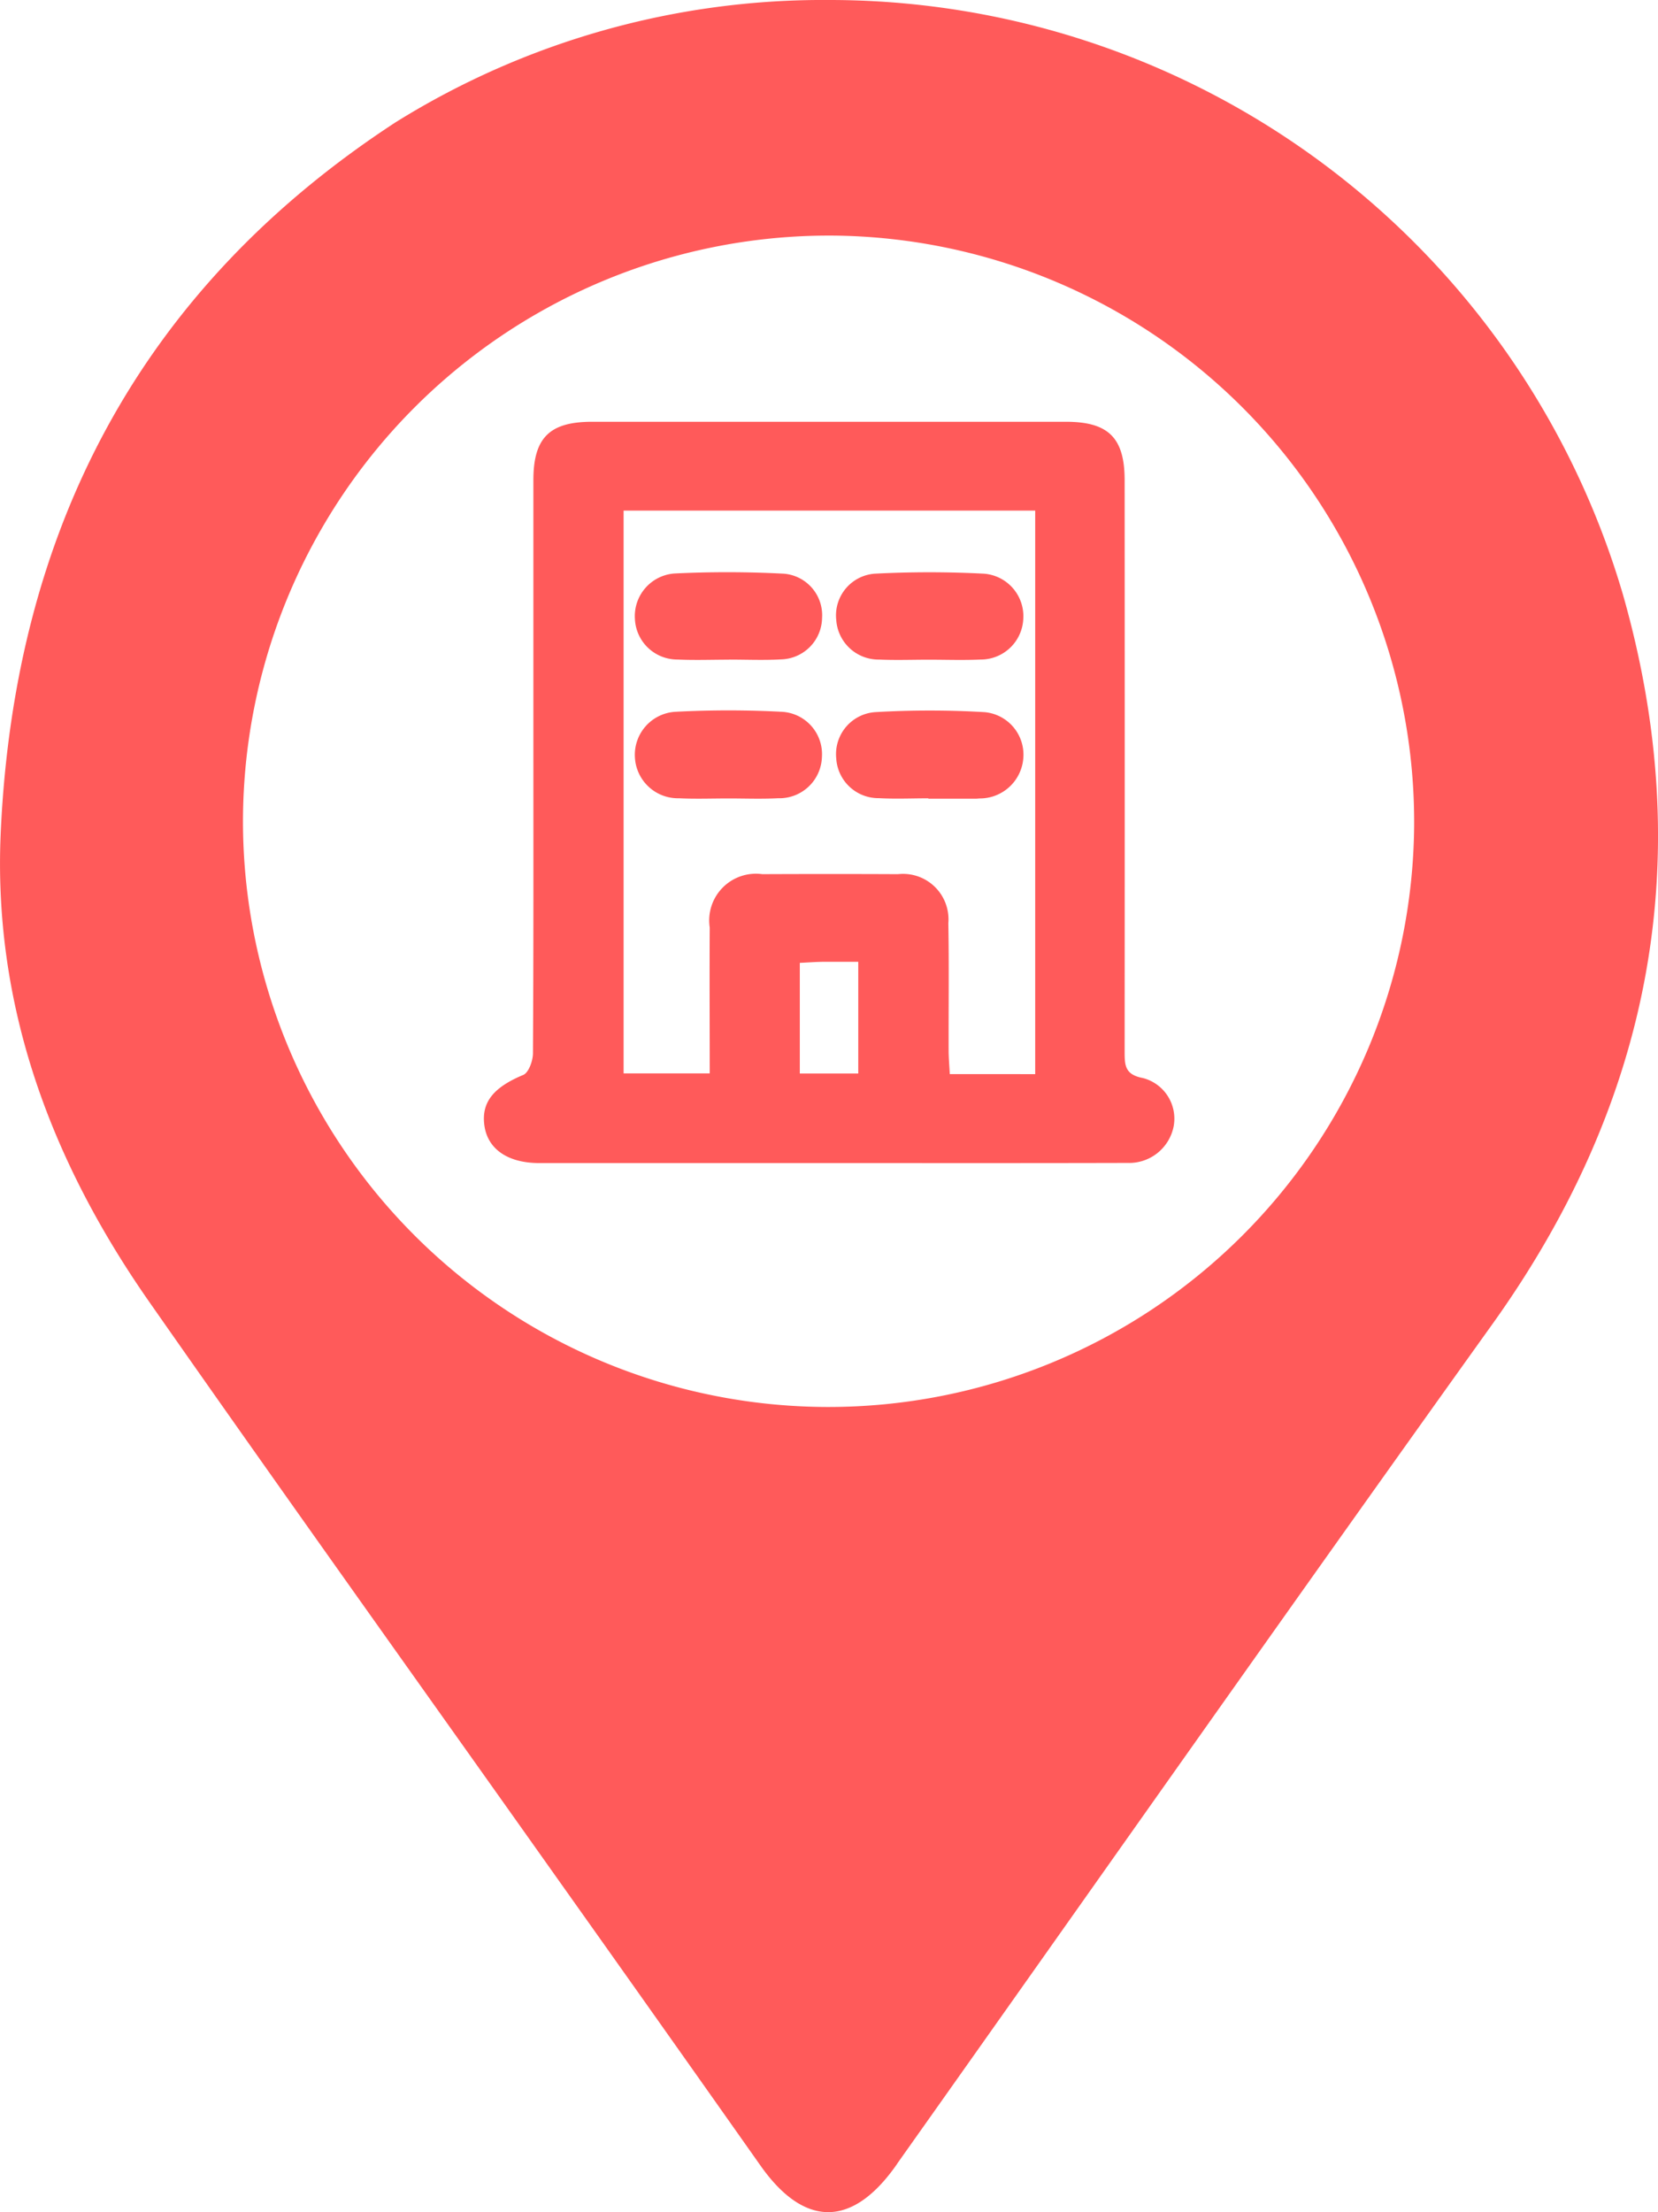 <svg xmlns="http://www.w3.org/2000/svg" width="66.468" height="88.647" viewBox="0 0 66.468 88.647">
  <g id="Group_16869" data-name="Group 16869" transform="translate(2920.763 -2105.207)">
    <path id="Path_11887" data-name="Path 11887" d="M-2887.522,2105.207a33.153,33.153,0,0,1,31.826,23.841c3,10.543,1.155,20.3-5.25,29.238-7.995,11.161-15.889,22.392-23.826,33.593-.017.023-.031.049-.047.072-1.768,2.53-3.7,2.535-5.461.032q-4.056-5.75-8.132-11.487c-5.458-7.7-10.954-15.378-16.364-23.114-3.942-5.638-6.276-11.868-5.957-18.833.555-12.077,5.571-21.75,15.835-28.445A32.412,32.412,0,0,1-2887.522,2105.207Zm-.072,56.382a23.484,23.484,0,0,0,23.523-23.31,23.508,23.508,0,0,0-23.3-23.631,23.5,23.5,0,0,0-23.651,23.365A23.478,23.478,0,0,0-2887.594,2161.589Z" transform="translate(0 0)" fill="#ff5a5a"/>
    <g id="Group_16868" data-name="Group 16868" transform="translate(-2901.363 2122.108)">
      <path id="Path_11888" data-name="Path 11888" d="M-2794.676,2232.74q-5.785,0-11.57,0c-1.253,0-2.06-.55-2.2-1.484-.141-.951.364-1.552,1.554-2.048.218-.091.388-.566.39-.865.025-4.145.017-8.29.017-12.435q0-5.268,0-10.535c0-1.7.652-2.339,2.352-2.339q9.5,0,19,0c1.7,0,2.35.643,2.351,2.34q.006,11.442,0,22.883c0,.554,0,.939.735,1.076a1.682,1.682,0,0,1,1.232,1.923,1.818,1.818,0,0,1-1.853,1.478C-2786.674,2232.745-2790.675,2232.739-2794.676,2232.74Zm8.308-3.564v-22.582h-16.5v22.553h3.452c0-2-.011-3.922,0-5.847a1.874,1.874,0,0,1,2.109-2.138q2.719-.012,5.44,0a1.822,1.822,0,0,1,2.017,1.964c.031,1.7.007,3.4.012,5.095,0,.3.029.609.046.954Zm-9.436-4.458v4.434h2.343v-4.477c-.528,0-.982,0-1.435,0C-2795.177,2224.68-2795.459,2224.7-2795.8,2224.717Z" transform="translate(2808.468 -2203.033)" fill="#ff5a5a"/>
      <path id="Path_11889" data-name="Path 11889" d="M-2769.669,2241.44c-.69,0-1.381.026-2.07-.006a1.7,1.7,0,0,1-1.705-1.614,1.713,1.713,0,0,1,1.577-1.833,43.414,43.414,0,0,1,4.4.008,1.67,1.67,0,0,1,1.525,1.78,1.688,1.688,0,0,1-1.653,1.654c-.687.038-1.38.008-2.069.008Z" transform="translate(2779.498 -2231.906)" fill="#ff5a5a"/>
      <path id="Path_11890" data-name="Path 11890" d="M-2723.021,2241.437c-.661,0-1.323.024-1.983-.005a1.7,1.7,0,0,1-1.725-1.585,1.676,1.676,0,0,1,1.531-1.856,42.177,42.177,0,0,1,4.4,0,1.709,1.709,0,0,1,1.565,1.84,1.706,1.706,0,0,1-1.714,1.6C-2721.64,2241.462-2722.331,2241.437-2723.021,2241.437Z" transform="translate(2740.854 -2231.902)" fill="#ff5a5a"/>
      <path id="Path_11891" data-name="Path 11891" d="M-2769.692,2273.521c-.662,0-1.324.025-1.983-.007a1.728,1.728,0,0,1-1.77-1.644,1.726,1.726,0,0,1,1.6-1.82,40.536,40.536,0,0,1,4.31,0,1.7,1.7,0,0,1,1.587,1.819,1.707,1.707,0,0,1-1.76,1.644C-2768.368,2273.547-2769.031,2273.521-2769.692,2273.521Z" transform="translate(2779.498 -2258.426)" fill="#ff5a5a"/>
      <path id="Path_11892" data-name="Path 11892" d="M-2723.039,2273.53c-.662,0-1.324.03-1.983-.006a1.693,1.693,0,0,1-1.708-1.6,1.687,1.687,0,0,1,1.549-1.847,37.6,37.6,0,0,1,4.4,0,1.711,1.711,0,0,1,1.55,1.858,1.747,1.747,0,0,1-1.732,1.6c-.057,0-.115.01-.172.01h-1.9Z" transform="translate(2740.854 -2258.44)" fill="#ff5a5a"/>
    </g>
  </g>
</svg>
